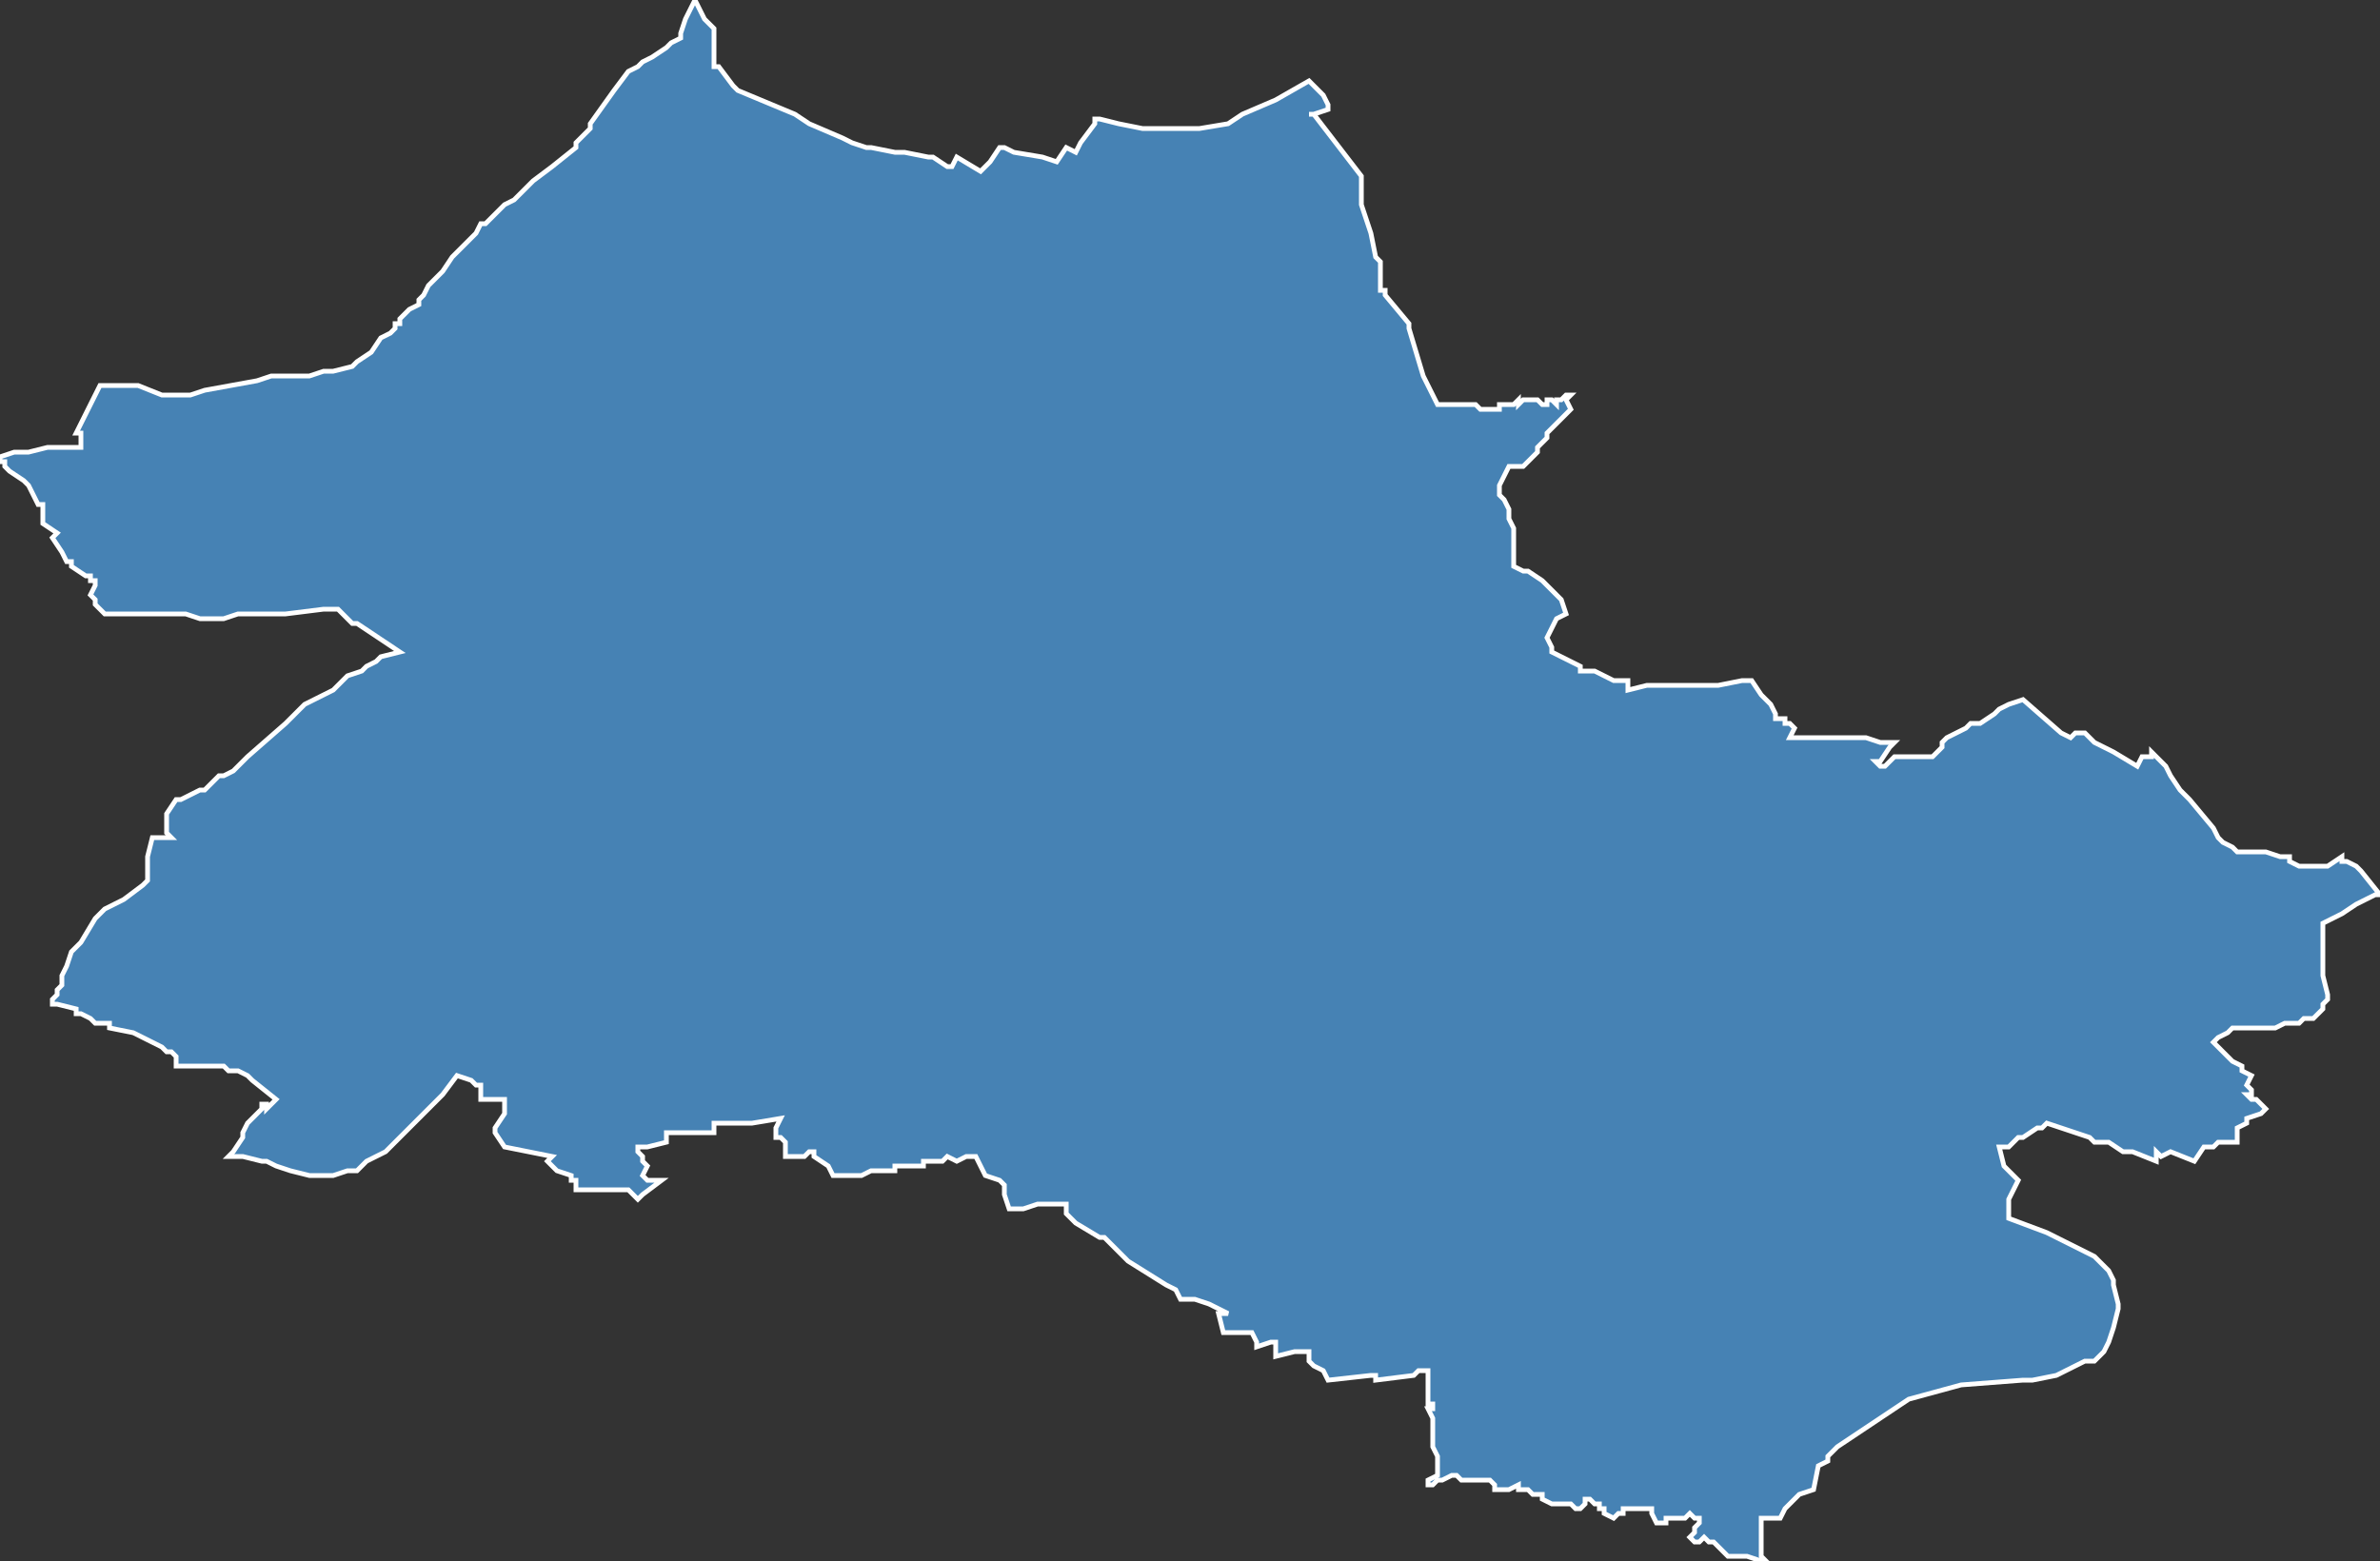 <?xml version="1.0" encoding="utf-8"?>
<svg version="1.1" id="svgmap" xmlns="http://www.w3.org/2000/svg" xmlns:xlink="http://www.w3.org/1999/xlink" x="0px" y="0px" width="100%" height="100%" viewBox="0 0 500 328">
<rect x="0" y="0" width="500" height="328" fill="#333333" stroke="none"/>
<polygon points="88,63 89,62 90,60 92,58 93,57 95,54 95,54 97,52 99,50 100,49 101,47 102,47 105,44 106,43 108,42 112,38 116,35 121,31 121,30 124,27 124,27 124,26 129,19 129,19 132,15 134,14 135,13 137,12 140,10 141,9 143,8 143,7 144,4 146,0 146,0 146,0 147,2 148,4 149,5 150,6 150,8 150,10 150,10 150,11 150,12 150,13 150,14 151,14 154,18 155,19 167,24 170,26 177,29 179,30 182,31 182,31 182,31 183,31 188,32 189,32 190,32 190,32 195,33 196,33 199,35 200,35 201,33 206,36 206,36 207,35 208,34 210,31 210,31 211,31 213,32 219,33 222,34 222,34 224,31 226,32 227,30 227,30 230,26 230,26 230,26 230,25 231,25 235,26 240,27 247,27 249,27 252,27 258,26 258,26 261,24 268,21 275,17 278,20 279,22 279,22 279,23 276,24 275,24 276,24 286,37 286,42 286,43 288,49 289,54 290,55 290,55 290,55 290,61 290,61 290,61 291,61 291,62 296,68 296,69 299,79 302,85 302,85 303,85 304,85 306,85 308,85 310,85 310,85 311,86 312,86 312,86 312,86 313,86 314,86 315,86 315,85 316,85 316,85 316,85 317,85 317,85 317,85 318,85 319,84 319,85 320,84 321,84 323,84 324,85 324,85 324,85 325,85 325,85 325,84 326,84 327,85 327,84 327,84 328,84 329,83 330,83 329,84 330,86 328,88 327,89 325,91 325,91 325,92 325,92 324,93 323,94 323,95 322,96 322,96 320,98 317,98 317,98 316,100 315,102 315,102 315,103 315,104 316,105 316,105 317,107 317,108 317,109 318,111 318,113 318,115 318,117 318,119 320,120 321,120 324,122 325,123 328,126 328,126 329,129 329,129 329,129 327,130 325,134 325,134 326,136 326,137 330,139 332,140 332,141 335,141 339,143 342,143 342,144 342,145 346,144 347,144 348,144 350,144 350,144 351,144 352,144 356,144 356,144 357,144 357,144 358,144 360,144 361,144 366,143 368,143 368,143 370,146 372,148 373,150 373,151 373,151 374,151 375,151 375,152 376,152 377,153 377,153 376,155 378,155 379,155 382,155 384,155 384,155 386,155 387,155 389,155 392,155 392,155 392,155 392,155 395,156 397,156 398,156 397,157 395,160 394,160 394,160 395,161 396,161 398,159 399,159 399,159 404,159 405,159 406,159 406,159 407,158 408,157 408,156 409,155 413,153 414,152 414,152 415,152 416,152 419,150 420,149 422,148 425,147 433,154 433,154 435,155 436,154 438,154 440,156 442,157 444,158 449,161 449,161 450,159 452,159 452,158 452,158 455,161 455,161 456,163 458,166 460,168 465,174 466,176 466,176 467,177 467,177 469,178 470,179 470,179 471,179 476,179 479,180 479,180 479,180 480,180 481,180 481,181 481,181 481,181 481,181 483,182 485,182 488,182 488,182 488,182 489,182 492,180 492,181 493,181 495,182 496,183 500,188 499,188 495,190 492,192 490,193 488,194 488,196 488,205 489,209 489,210 488,211 488,212 487,213 486,214 484,214 483,215 482,215 480,215 478,216 472,216 471,216 469,216 468,217 466,218 465,219 469,223 469,223 471,224 471,224 471,225 471,225 473,226 473,226 472,228 472,228 473,229 473,229 473,230 472,230 473,231 474,231 476,233 476,233 475,234 472,235 472,236 470,237 470,237 470,240 470,240 466,240 466,240 465,241 464,241 463,241 463,241 461,244 461,244 456,242 456,242 456,242 454,243 453,242 453,243 453,244 453,244 448,242 448,242 446,242 446,242 446,242 443,240 441,240 440,240 440,240 439,239 430,236 429,237 428,237 425,239 424,239 423,240 422,241 421,241 420,241 420,241 420,241 421,245 422,246 424,248 423,250 422,252 422,253 422,256 422,256 430,259 436,262 440,264 442,266 443,267 444,269 444,270 445,274 445,275 444,279 443,282 442,284 442,284 440,286 438,286 434,288 432,289 432,289 427,290 425,290 412,291 401,294 389,302 386,304 385,305 384,306 384,307 382,308 382,308 381,313 378,314 375,317 374,319 371,319 371,319 370,319 370,320 370,321 370,326 370,327 370,327 371,328 370,328 367,327 364,327 364,327 363,327 363,327 361,325 360,324 359,324 358,323 357,324 356,324 356,324 355,323 356,322 356,322 356,321 357,320 357,320 357,320 357,319 357,319 356,319 355,318 355,318 354,319 353,319 352,319 351,319 350,319 350,320 349,320 349,320 349,320 348,320 348,320 347,318 347,317 347,317 343,317 343,317 342,317 342,317 341,317 341,317 341,318 341,318 340,318 339,319 339,319 337,318 337,317 336,317 336,316 336,316 335,316 334,315 333,315 333,316 332,317 332,317 332,317 331,317 330,316 329,316 329,316 328,316 326,316 324,315 324,315 324,315 324,314 322,314 321,313 320,313 319,313 319,312 317,313 314,313 314,312 313,311 313,311 312,311 310,311 307,311 307,311 306,310 306,310 305,310 303,311 302,311 301,312 300,312 300,312 300,311 300,311 300,311 302,310 302,309 302,309 302,309 302,309 302,309 302,308 302,306 302,306 302,306 302,306 301,304 301,303 301,303 301,303 301,302 301,302 301,302 301,301 301,301 301,300 301,299 301,299 301,298 301,298 300,296 301,296 301,295 300,295 300,295 300,292 300,292 300,292 300,292 300,291 300,288 300,288 298,288 297,289 289,290 289,290 289,289 288,289 279,290 279,290 278,288 276,287 275,286 275,286 275,284 275,284 274,284 273,284 272,284 272,284 268,285 268,284 268,282 267,282 267,282 264,283 264,283 264,282 263,280 263,280 258,280 257,280 257,280 256,276 256,276 256,276 258,276 258,276 254,274 251,273 251,273 249,273 248,273 247,271 245,270 237,265 236,264 233,261 232,260 231,260 231,260 226,257 225,256 225,256 224,255 224,253 224,253 220,253 218,253 215,254 213,254 212,254 211,251 211,249 210,248 207,247 205,243 204,243 203,243 203,243 203,243 201,244 199,243 198,244 196,244 196,244 195,244 194,244 194,245 193,245 190,245 188,245 188,245 188,246 188,246 186,246 185,246 183,246 181,247 178,247 175,247 174,245 171,243 171,243 171,242 170,242 169,243 167,243 166,243 165,243 165,240 165,240 164,239 164,239 163,239 163,239 163,237 164,235 158,236 152,236 150,236 150,236 150,237 150,238 146,238 140,238 140,238 140,240 140,240 136,241 134,241 134,241 134,242 135,243 135,244 136,245 135,247 136,248 136,248 136,248 138,248 139,248 135,251 134,252 134,252 133,251 132,250 129,250 129,250 129,250 127,250 126,250 123,250 122,250 121,250 121,248 120,248 120,247 117,246 115,244 115,244 116,243 116,243 106,241 106,241 104,238 104,237 106,234 106,231 101,231 101,230 101,228 100,228 100,228 99,227 99,227 96,226 96,226 96,226 93,230 90,233 88,235 86,237 85,238 81,242 81,242 77,244 75,246 74,246 73,246 70,247 69,247 66,247 65,247 61,246 58,245 56,244 55,244 51,243 49,243 49,243 48,243 48,243 49,242 51,239 51,238 51,238 52,236 55,233 55,232 56,232 56,233 56,233 58,231 58,231 58,231 53,227 52,226 50,225 48,225 47,224 46,224 45,224 37,224 37,224 37,223 37,222 37,222 36,221 35,221 34,220 34,220 28,217 23,216 23,216 23,215 20,215 19,214 17,213 16,213 16,213 16,212 12,211 11,211 11,211 11,210 12,209 12,208 13,207 13,206 13,205 14,203 15,200 16,199 17,198 20,193 21,192 22,191 26,189 30,186 31,185 31,184 31,183 31,181 31,180 32,176 32,176 36,176 35,175 35,174 35,173 35,172 35,171 37,168 38,168 40,167 42,166 42,166 43,166 45,164 46,163 47,163 49,162 52,159 60,152 62,150 64,148 70,145 70,145 73,142 76,141 77,140 79,139 80,138 84,137 84,137 78,133 75,131 74,131 73,130 71,128 71,128 68,128 60,129 55,129 55,129 55,129 55,129 50,129 50,129 47,130 46,130 43,130 42,130 39,129 37,129 34,129 29,129 26,129 23,129 22,129 21,128 21,128 20,127 20,126 19,125 20,123 20,123 20,122 19,122 19,121 18,121 15,119 15,118 14,118 13,116 11,113 11,113 12,112 9,110 9,109 9,108 9,106 8,106 6,102 6,102 5,101 2,99 1,98 1,97 0,97 0,96 3,95 4,95 6,95 10,94 14,94 17,94 17,92 17,91 17,91 16,91 16,91 21,81 21,81 26,81 28,81 29,81 34,83 37,83 38,83 40,83 43,82 54,80 57,79 57,79 60,79 61,79 62,79 65,79 68,78 69,78 70,78 74,77 74,77 75,76 78,74 80,71 82,70 83,69 83,68 84,68 84,67 85,66 86,65 88,64 88,63" id="5726" class="canton" fill="steelblue" stroke-width="1" stroke="white" geotype="canton" geoname="Thionville" code_insee="5726" code_departement="57" nom_departement="Moselle" code_region="44" nom_region="Grand-Est"/></svg>